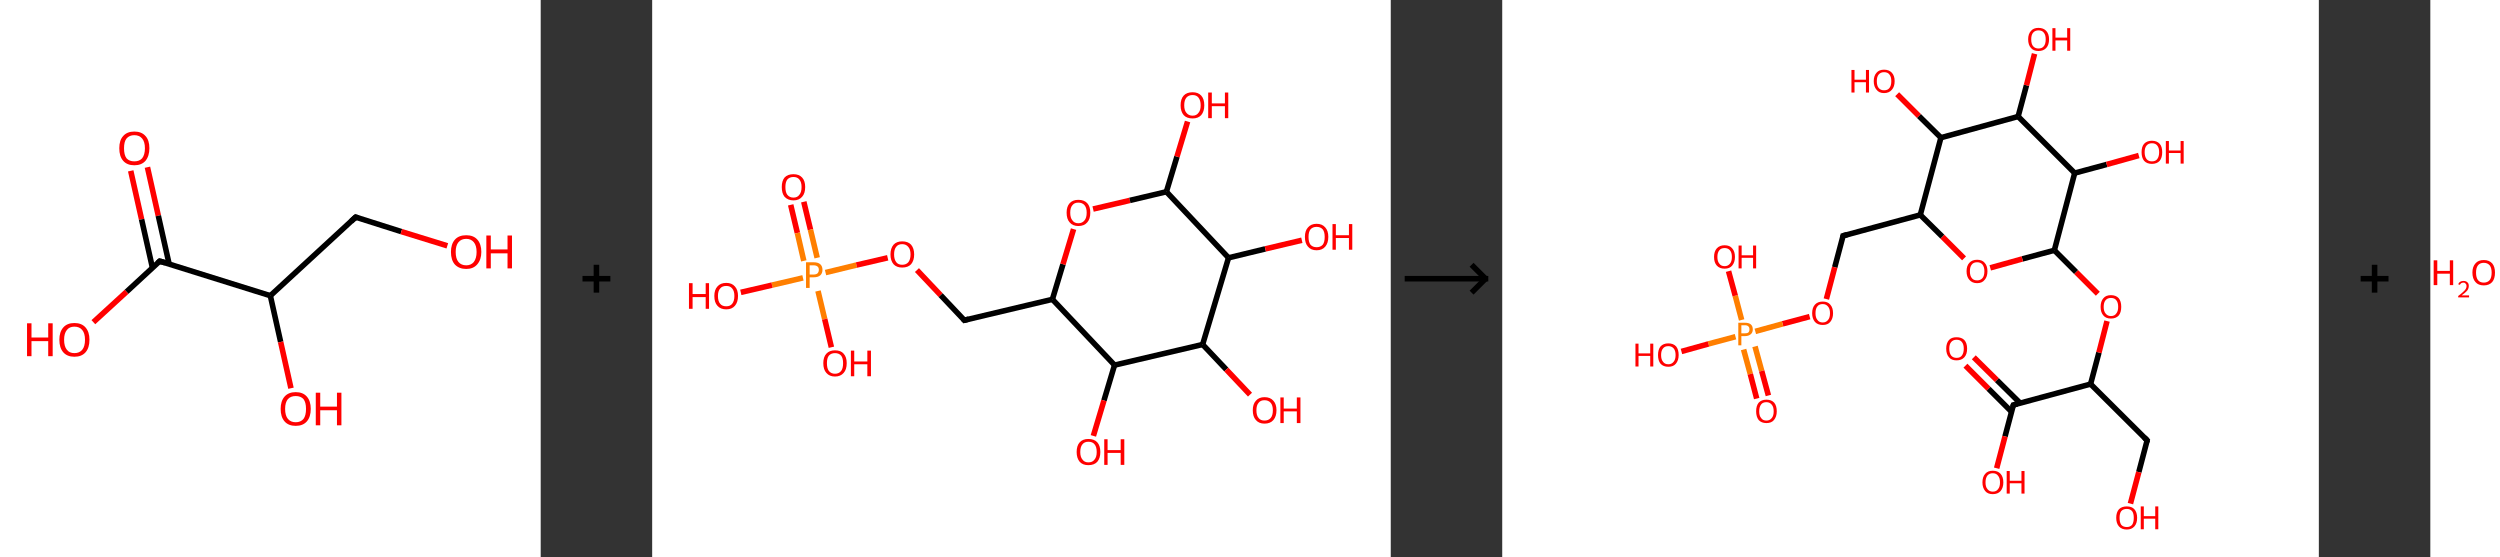 <?xml version='1.0' encoding='ASCII' standalone='yes'?>
<svg xmlns="http://www.w3.org/2000/svg" xmlns:xlink="http://www.w3.org/1999/xlink" version="1.1" width="897.0px" viewBox="0 0 897.0 200.0" height="200.0px">
  <rect x="0" y="0" width="897.0" height="200.0" fill="#333333" stroke="none"/>
  <g>
    <g transform="translate(0, 0) scale(1 1) "><!-- END OF HEADER -->
<rect style="opacity:1.0;fill:#FFFFFF;stroke:none" width="194.0" height="200.0" x="0.0" y="0.0"> </rect>
<path class="bond-0 atom-0 atom-1" d="M 52.9,60.0 L 56.8,77.4" style="fill:none;fill-rule:evenodd;stroke:#FF0000;stroke-width:2.0px;stroke-linecap:butt;stroke-linejoin:miter;stroke-opacity:1"/>
<path class="bond-0 atom-0 atom-1" d="M 56.8,77.4 L 60.7,94.8" style="fill:none;fill-rule:evenodd;stroke:#000000;stroke-width:2.0px;stroke-linecap:butt;stroke-linejoin:miter;stroke-opacity:1"/>
<path class="bond-0 atom-0 atom-1" d="M 46.9,61.3 L 50.8,78.7" style="fill:none;fill-rule:evenodd;stroke:#FF0000;stroke-width:2.0px;stroke-linecap:butt;stroke-linejoin:miter;stroke-opacity:1"/>
<path class="bond-0 atom-0 atom-1" d="M 50.8,78.7 L 54.7,96.1" style="fill:none;fill-rule:evenodd;stroke:#000000;stroke-width:2.0px;stroke-linecap:butt;stroke-linejoin:miter;stroke-opacity:1"/>
<path class="bond-1 atom-1 atom-2" d="M 57.3,93.7 L 45.4,104.7" style="fill:none;fill-rule:evenodd;stroke:#000000;stroke-width:2.0px;stroke-linecap:butt;stroke-linejoin:miter;stroke-opacity:1"/>
<path class="bond-1 atom-1 atom-2" d="M 45.4,104.7 L 33.5,115.6" style="fill:none;fill-rule:evenodd;stroke:#FF0000;stroke-width:2.0px;stroke-linecap:butt;stroke-linejoin:miter;stroke-opacity:1"/>
<path class="bond-2 atom-1 atom-3" d="M 57.3,93.7 L 97.0,106.1" style="fill:none;fill-rule:evenodd;stroke:#000000;stroke-width:2.0px;stroke-linecap:butt;stroke-linejoin:miter;stroke-opacity:1"/>
<path class="bond-3 atom-3 atom-4" d="M 97.0,106.1 L 100.7,122.7" style="fill:none;fill-rule:evenodd;stroke:#000000;stroke-width:2.0px;stroke-linecap:butt;stroke-linejoin:miter;stroke-opacity:1"/>
<path class="bond-3 atom-3 atom-4" d="M 100.7,122.7 L 104.4,139.3" style="fill:none;fill-rule:evenodd;stroke:#FF0000;stroke-width:2.0px;stroke-linecap:butt;stroke-linejoin:miter;stroke-opacity:1"/>
<path class="bond-4 atom-3 atom-5" d="M 97.0,106.1 L 127.6,77.9" style="fill:none;fill-rule:evenodd;stroke:#000000;stroke-width:2.0px;stroke-linecap:butt;stroke-linejoin:miter;stroke-opacity:1"/>
<path class="bond-5 atom-5 atom-6" d="M 127.6,77.9 L 144.0,83.1" style="fill:none;fill-rule:evenodd;stroke:#000000;stroke-width:2.0px;stroke-linecap:butt;stroke-linejoin:miter;stroke-opacity:1"/>
<path class="bond-5 atom-5 atom-6" d="M 144.0,83.1 L 160.5,88.2" style="fill:none;fill-rule:evenodd;stroke:#FF0000;stroke-width:2.0px;stroke-linecap:butt;stroke-linejoin:miter;stroke-opacity:1"/>
<path d="M 56.7,94.3 L 57.3,93.7 L 59.3,94.3" style="fill:none;stroke:#000000;stroke-width:2.0px;stroke-linecap:butt;stroke-linejoin:miter;stroke-opacity:1;"/>
<path d="M 126.0,79.4 L 127.6,77.9 L 128.4,78.2" style="fill:none;stroke:#000000;stroke-width:2.0px;stroke-linecap:butt;stroke-linejoin:miter;stroke-opacity:1;"/>
<path class="atom-0" d="M 42.8 53.2 Q 42.8 50.3, 44.2 48.8 Q 45.6 47.2, 48.2 47.2 Q 50.8 47.2, 52.2 48.8 Q 53.6 50.3, 53.6 53.2 Q 53.6 56.0, 52.2 57.7 Q 50.8 59.3, 48.2 59.3 Q 45.6 59.3, 44.2 57.7 Q 42.8 56.1, 42.8 53.2 M 48.2 57.9 Q 50.0 57.9, 51.0 56.8 Q 52.0 55.5, 52.0 53.2 Q 52.0 50.9, 51.0 49.7 Q 50.0 48.5, 48.2 48.5 Q 46.4 48.5, 45.4 49.7 Q 44.5 50.8, 44.5 53.2 Q 44.5 55.6, 45.4 56.8 Q 46.4 57.9, 48.2 57.9 " fill="#FF0000"/>
<path class="atom-2" d="M 9.7 116.0 L 11.3 116.0 L 11.3 121.1 L 17.3 121.1 L 17.3 116.0 L 18.9 116.0 L 18.9 127.8 L 17.3 127.8 L 17.3 122.4 L 11.3 122.4 L 11.3 127.8 L 9.7 127.8 L 9.7 116.0 " fill="#FF0000"/>
<path class="atom-2" d="M 21.3 121.9 Q 21.3 119.1, 22.7 117.5 Q 24.1 115.9, 26.7 115.9 Q 29.3 115.9, 30.7 117.5 Q 32.1 119.1, 32.1 121.9 Q 32.1 124.8, 30.7 126.4 Q 29.3 128.0, 26.7 128.0 Q 24.1 128.0, 22.7 126.4 Q 21.3 124.8, 21.3 121.9 M 26.7 126.7 Q 28.5 126.7, 29.5 125.5 Q 30.5 124.3, 30.5 121.9 Q 30.5 119.6, 29.5 118.4 Q 28.5 117.2, 26.7 117.2 Q 24.9 117.2, 24.0 118.4 Q 23.0 119.6, 23.0 121.9 Q 23.0 124.3, 24.0 125.5 Q 24.9 126.7, 26.7 126.7 " fill="#FF0000"/>
<path class="atom-4" d="M 100.7 146.7 Q 100.7 143.9, 102.1 142.3 Q 103.5 140.7, 106.1 140.7 Q 108.7 140.7, 110.1 142.3 Q 111.5 143.9, 111.5 146.7 Q 111.5 149.6, 110.1 151.2 Q 108.7 152.8, 106.1 152.8 Q 103.5 152.8, 102.1 151.2 Q 100.7 149.6, 100.7 146.7 M 106.1 151.5 Q 107.9 151.5, 108.9 150.3 Q 109.8 149.1, 109.8 146.7 Q 109.8 144.4, 108.9 143.2 Q 107.9 142.1, 106.1 142.1 Q 104.3 142.1, 103.3 143.2 Q 102.3 144.4, 102.3 146.7 Q 102.3 149.1, 103.3 150.3 Q 104.3 151.5, 106.1 151.5 " fill="#FF0000"/>
<path class="atom-4" d="M 113.3 140.9 L 114.9 140.9 L 114.9 145.9 L 120.9 145.9 L 120.9 140.9 L 122.5 140.9 L 122.5 152.6 L 120.9 152.6 L 120.9 147.2 L 114.9 147.2 L 114.9 152.6 L 113.3 152.6 L 113.3 140.9 " fill="#FF0000"/>
<path class="atom-6" d="M 161.8 90.4 Q 161.8 87.6, 163.2 86.0 Q 164.6 84.4, 167.3 84.4 Q 169.9 84.4, 171.3 86.0 Q 172.7 87.6, 172.7 90.4 Q 172.7 93.2, 171.2 94.9 Q 169.8 96.5, 167.3 96.5 Q 164.7 96.5, 163.2 94.9 Q 161.8 93.3, 161.8 90.4 M 167.3 95.2 Q 169.0 95.2, 170.0 94.0 Q 171.0 92.7, 171.0 90.4 Q 171.0 88.1, 170.0 86.9 Q 169.0 85.7, 167.3 85.7 Q 165.5 85.7, 164.5 86.9 Q 163.5 88.1, 163.5 90.4 Q 163.5 92.8, 164.5 94.0 Q 165.5 95.2, 167.3 95.2 " fill="#FF0000"/>
<path class="atom-6" d="M 174.5 84.5 L 176.1 84.5 L 176.1 89.5 L 182.1 89.5 L 182.1 84.5 L 183.7 84.5 L 183.7 96.3 L 182.1 96.3 L 182.1 90.9 L 176.1 90.9 L 176.1 96.3 L 174.5 96.3 L 174.5 84.5 " fill="#FF0000"/>
</g>
    <g transform="translate(194.0, 0) scale(1 1) "><line x1="15" y1="100" x2="25" y2="100" style="stroke:rgb(0,0,0);stroke-width:2"/>
  <line x1="20" y1="95" x2="20" y2="105" style="stroke:rgb(0,0,0);stroke-width:2"/>
</g>
    <g transform="translate(234.0, 0) scale(1 1) "><!-- END OF HEADER -->
<rect style="opacity:1.0;fill:#FFFFFF;stroke:none" width="265.0" height="200.0" x="0.0" y="0.0"> </rect>
<path class="bond-0 atom-0 atom-1" d="M 54.4,72.4 L 56.8,82.4" style="fill:none;fill-rule:evenodd;stroke:#FF0000;stroke-width:2.0px;stroke-linecap:butt;stroke-linejoin:miter;stroke-opacity:1"/>
<path class="bond-0 atom-0 atom-1" d="M 56.8,82.4 L 59.2,92.5" style="fill:none;fill-rule:evenodd;stroke:#FF7F00;stroke-width:2.0px;stroke-linecap:butt;stroke-linejoin:miter;stroke-opacity:1"/>
<path class="bond-0 atom-0 atom-1" d="M 49.7,73.5 L 52.1,83.6" style="fill:none;fill-rule:evenodd;stroke:#FF0000;stroke-width:2.0px;stroke-linecap:butt;stroke-linejoin:miter;stroke-opacity:1"/>
<path class="bond-0 atom-0 atom-1" d="M 52.1,83.6 L 54.4,93.6" style="fill:none;fill-rule:evenodd;stroke:#FF7F00;stroke-width:2.0px;stroke-linecap:butt;stroke-linejoin:miter;stroke-opacity:1"/>
<path class="bond-1 atom-1 atom-2" d="M 59.5,104.4 L 61.9,114.5" style="fill:none;fill-rule:evenodd;stroke:#FF7F00;stroke-width:2.0px;stroke-linecap:butt;stroke-linejoin:miter;stroke-opacity:1"/>
<path class="bond-1 atom-1 atom-2" d="M 61.9,114.5 L 64.3,124.6" style="fill:none;fill-rule:evenodd;stroke:#FF0000;stroke-width:2.0px;stroke-linecap:butt;stroke-linejoin:miter;stroke-opacity:1"/>
<path class="bond-2 atom-1 atom-3" d="M 54.1,99.7 L 43.0,102.3" style="fill:none;fill-rule:evenodd;stroke:#FF7F00;stroke-width:2.0px;stroke-linecap:butt;stroke-linejoin:miter;stroke-opacity:1"/>
<path class="bond-2 atom-1 atom-3" d="M 43.0,102.3 L 31.8,104.9" style="fill:none;fill-rule:evenodd;stroke:#FF0000;stroke-width:2.0px;stroke-linecap:butt;stroke-linejoin:miter;stroke-opacity:1"/>
<path class="bond-3 atom-1 atom-4" d="M 62.2,97.8 L 73.3,95.1" style="fill:none;fill-rule:evenodd;stroke:#FF7F00;stroke-width:2.0px;stroke-linecap:butt;stroke-linejoin:miter;stroke-opacity:1"/>
<path class="bond-3 atom-1 atom-4" d="M 73.3,95.1 L 84.5,92.5" style="fill:none;fill-rule:evenodd;stroke:#FF0000;stroke-width:2.0px;stroke-linecap:butt;stroke-linejoin:miter;stroke-opacity:1"/>
<path class="bond-4 atom-4 atom-5" d="M 95.0,96.9 L 103.5,105.9" style="fill:none;fill-rule:evenodd;stroke:#FF0000;stroke-width:2.0px;stroke-linecap:butt;stroke-linejoin:miter;stroke-opacity:1"/>
<path class="bond-4 atom-4 atom-5" d="M 103.5,105.9 L 112.0,114.9" style="fill:none;fill-rule:evenodd;stroke:#000000;stroke-width:2.0px;stroke-linecap:butt;stroke-linejoin:miter;stroke-opacity:1"/>
<path class="bond-5 atom-5 atom-6" d="M 112.0,114.9 L 143.6,107.4" style="fill:none;fill-rule:evenodd;stroke:#000000;stroke-width:2.0px;stroke-linecap:butt;stroke-linejoin:miter;stroke-opacity:1"/>
<path class="bond-6 atom-6 atom-7" d="M 143.6,107.4 L 147.4,94.8" style="fill:none;fill-rule:evenodd;stroke:#000000;stroke-width:2.0px;stroke-linecap:butt;stroke-linejoin:miter;stroke-opacity:1"/>
<path class="bond-6 atom-6 atom-7" d="M 147.4,94.8 L 151.2,82.2" style="fill:none;fill-rule:evenodd;stroke:#FF0000;stroke-width:2.0px;stroke-linecap:butt;stroke-linejoin:miter;stroke-opacity:1"/>
<path class="bond-7 atom-7 atom-8" d="M 158.2,75.0 L 171.4,71.9" style="fill:none;fill-rule:evenodd;stroke:#FF0000;stroke-width:2.0px;stroke-linecap:butt;stroke-linejoin:miter;stroke-opacity:1"/>
<path class="bond-7 atom-7 atom-8" d="M 171.4,71.9 L 184.5,68.8" style="fill:none;fill-rule:evenodd;stroke:#000000;stroke-width:2.0px;stroke-linecap:butt;stroke-linejoin:miter;stroke-opacity:1"/>
<path class="bond-8 atom-8 atom-9" d="M 184.5,68.8 L 188.3,56.2" style="fill:none;fill-rule:evenodd;stroke:#000000;stroke-width:2.0px;stroke-linecap:butt;stroke-linejoin:miter;stroke-opacity:1"/>
<path class="bond-8 atom-8 atom-9" d="M 188.3,56.2 L 192.1,43.6" style="fill:none;fill-rule:evenodd;stroke:#FF0000;stroke-width:2.0px;stroke-linecap:butt;stroke-linejoin:miter;stroke-opacity:1"/>
<path class="bond-9 atom-8 atom-10" d="M 184.5,68.8 L 206.8,92.5" style="fill:none;fill-rule:evenodd;stroke:#000000;stroke-width:2.0px;stroke-linecap:butt;stroke-linejoin:miter;stroke-opacity:1"/>
<path class="bond-10 atom-10 atom-11" d="M 206.8,92.5 L 220.0,89.3" style="fill:none;fill-rule:evenodd;stroke:#000000;stroke-width:2.0px;stroke-linecap:butt;stroke-linejoin:miter;stroke-opacity:1"/>
<path class="bond-10 atom-10 atom-11" d="M 220.0,89.3 L 233.1,86.2" style="fill:none;fill-rule:evenodd;stroke:#FF0000;stroke-width:2.0px;stroke-linecap:butt;stroke-linejoin:miter;stroke-opacity:1"/>
<path class="bond-11 atom-10 atom-12" d="M 206.8,92.5 L 197.5,123.6" style="fill:none;fill-rule:evenodd;stroke:#000000;stroke-width:2.0px;stroke-linecap:butt;stroke-linejoin:miter;stroke-opacity:1"/>
<path class="bond-12 atom-12 atom-13" d="M 197.5,123.6 L 206.0,132.6" style="fill:none;fill-rule:evenodd;stroke:#000000;stroke-width:2.0px;stroke-linecap:butt;stroke-linejoin:miter;stroke-opacity:1"/>
<path class="bond-12 atom-12 atom-13" d="M 206.0,132.6 L 214.5,141.6" style="fill:none;fill-rule:evenodd;stroke:#FF0000;stroke-width:2.0px;stroke-linecap:butt;stroke-linejoin:miter;stroke-opacity:1"/>
<path class="bond-13 atom-12 atom-14" d="M 197.5,123.6 L 165.9,131.0" style="fill:none;fill-rule:evenodd;stroke:#000000;stroke-width:2.0px;stroke-linecap:butt;stroke-linejoin:miter;stroke-opacity:1"/>
<path class="bond-14 atom-14 atom-15" d="M 165.9,131.0 L 162.1,143.7" style="fill:none;fill-rule:evenodd;stroke:#000000;stroke-width:2.0px;stroke-linecap:butt;stroke-linejoin:miter;stroke-opacity:1"/>
<path class="bond-14 atom-14 atom-15" d="M 162.1,143.7 L 158.3,156.4" style="fill:none;fill-rule:evenodd;stroke:#FF0000;stroke-width:2.0px;stroke-linecap:butt;stroke-linejoin:miter;stroke-opacity:1"/>
<path class="bond-15 atom-14 atom-6" d="M 165.9,131.0 L 143.6,107.4" style="fill:none;fill-rule:evenodd;stroke:#000000;stroke-width:2.0px;stroke-linecap:butt;stroke-linejoin:miter;stroke-opacity:1"/>
<path d="M 111.6,114.4 L 112.0,114.9 L 113.6,114.5" style="fill:none;stroke:#000000;stroke-width:2.0px;stroke-linecap:butt;stroke-linejoin:miter;stroke-opacity:1;"/>
<path class="atom-0" d="M 46.5 67.1 Q 46.5 64.9, 47.5 63.7 Q 48.6 62.5, 50.7 62.5 Q 52.7 62.5, 53.8 63.7 Q 54.9 64.9, 54.9 67.1 Q 54.9 69.4, 53.8 70.6 Q 52.7 71.9, 50.7 71.9 Q 48.7 71.9, 47.5 70.6 Q 46.5 69.4, 46.5 67.1 M 50.7 70.9 Q 52.1 70.9, 52.8 69.9 Q 53.6 69.0, 53.6 67.1 Q 53.6 65.3, 52.8 64.4 Q 52.1 63.5, 50.7 63.5 Q 49.3 63.5, 48.5 64.4 Q 47.8 65.3, 47.8 67.1 Q 47.8 69.0, 48.5 69.9 Q 49.3 70.9, 50.7 70.9 " fill="#FF0000"/>
<path class="atom-1" d="M 57.9 94.1 Q 59.5 94.1, 60.3 94.8 Q 61.1 95.5, 61.1 96.8 Q 61.1 98.1, 60.3 98.8 Q 59.5 99.5, 57.9 99.5 L 56.5 99.5 L 56.5 103.3 L 55.2 103.3 L 55.2 94.1 L 57.9 94.1 M 57.9 98.5 Q 58.8 98.5, 59.3 98.1 Q 59.8 97.6, 59.8 96.8 Q 59.8 96.0, 59.3 95.6 Q 58.8 95.2, 57.9 95.2 L 56.5 95.2 L 56.5 98.5 L 57.9 98.5 " fill="#FF7F00"/>
<path class="atom-2" d="M 61.4 130.3 Q 61.4 128.1, 62.5 126.9 Q 63.6 125.7, 65.6 125.7 Q 67.7 125.7, 68.7 126.9 Q 69.8 128.1, 69.8 130.3 Q 69.8 132.6, 68.7 133.8 Q 67.6 135.1, 65.6 135.1 Q 63.6 135.1, 62.5 133.8 Q 61.4 132.6, 61.4 130.3 M 65.6 134.1 Q 67.0 134.1, 67.8 133.1 Q 68.5 132.2, 68.5 130.3 Q 68.5 128.5, 67.8 127.6 Q 67.0 126.7, 65.6 126.7 Q 64.2 126.7, 63.4 127.6 Q 62.7 128.5, 62.7 130.3 Q 62.7 132.2, 63.4 133.1 Q 64.2 134.1, 65.6 134.1 " fill="#FF0000"/>
<path class="atom-2" d="M 71.3 125.8 L 72.5 125.8 L 72.5 129.7 L 77.2 129.7 L 77.2 125.8 L 78.5 125.8 L 78.5 135.0 L 77.2 135.0 L 77.2 130.7 L 72.5 130.7 L 72.5 135.0 L 71.3 135.0 L 71.3 125.8 " fill="#FF0000"/>
<path class="atom-3" d="M 13.2 101.6 L 14.5 101.6 L 14.5 105.5 L 19.2 105.5 L 19.2 101.6 L 20.4 101.6 L 20.4 110.8 L 19.2 110.8 L 19.2 106.6 L 14.5 106.6 L 14.5 110.8 L 13.2 110.8 L 13.2 101.6 " fill="#FF0000"/>
<path class="atom-3" d="M 22.3 106.2 Q 22.3 104.0, 23.4 102.8 Q 24.5 101.5, 26.6 101.5 Q 28.6 101.5, 29.7 102.8 Q 30.8 104.0, 30.8 106.2 Q 30.8 108.4, 29.7 109.7 Q 28.6 111.0, 26.6 111.0 Q 24.5 111.0, 23.4 109.7 Q 22.3 108.5, 22.3 106.2 M 26.6 109.9 Q 28.0 109.9, 28.7 109.0 Q 29.5 108.0, 29.5 106.2 Q 29.5 104.4, 28.7 103.5 Q 28.0 102.6, 26.6 102.6 Q 25.1 102.6, 24.4 103.5 Q 23.6 104.4, 23.6 106.2 Q 23.6 108.1, 24.4 109.0 Q 25.1 109.9, 26.6 109.9 " fill="#FF0000"/>
<path class="atom-4" d="M 85.5 91.3 Q 85.5 89.1, 86.6 87.8 Q 87.7 86.6, 89.7 86.6 Q 91.8 86.6, 92.9 87.8 Q 94.0 89.1, 94.0 91.3 Q 94.0 93.5, 92.9 94.8 Q 91.8 96.0, 89.7 96.0 Q 87.7 96.0, 86.6 94.8 Q 85.5 93.5, 85.5 91.3 M 89.7 95.0 Q 91.1 95.0, 91.9 94.1 Q 92.7 93.1, 92.7 91.3 Q 92.7 89.5, 91.9 88.6 Q 91.1 87.6, 89.7 87.6 Q 88.3 87.6, 87.6 88.5 Q 86.8 89.4, 86.8 91.3 Q 86.8 93.1, 87.6 94.1 Q 88.3 95.0, 89.7 95.0 " fill="#FF0000"/>
<path class="atom-7" d="M 148.7 76.3 Q 148.7 74.1, 149.8 72.9 Q 150.9 71.7, 152.9 71.7 Q 155.0 71.7, 156.1 72.9 Q 157.2 74.1, 157.2 76.3 Q 157.2 78.6, 156.1 79.8 Q 155.0 81.1, 152.9 81.1 Q 150.9 81.1, 149.8 79.8 Q 148.7 78.6, 148.7 76.3 M 152.9 80.1 Q 154.3 80.1, 155.1 79.1 Q 155.9 78.2, 155.9 76.3 Q 155.9 74.5, 155.1 73.6 Q 154.3 72.7, 152.9 72.7 Q 151.5 72.7, 150.8 73.6 Q 150.0 74.5, 150.0 76.3 Q 150.0 78.2, 150.8 79.1 Q 151.5 80.1, 152.9 80.1 " fill="#FF0000"/>
<path class="atom-9" d="M 189.6 37.8 Q 189.6 35.5, 190.7 34.3 Q 191.8 33.1, 193.9 33.1 Q 195.9 33.1, 197.0 34.3 Q 198.1 35.5, 198.1 37.8 Q 198.1 40.0, 197.0 41.3 Q 195.9 42.5, 193.9 42.5 Q 191.8 42.5, 190.7 41.3 Q 189.6 40.0, 189.6 37.8 M 193.9 41.5 Q 195.3 41.5, 196.0 40.5 Q 196.8 39.6, 196.8 37.8 Q 196.8 36.0, 196.0 35.0 Q 195.3 34.1, 193.9 34.1 Q 192.5 34.1, 191.7 35.0 Q 190.9 35.9, 190.9 37.8 Q 190.9 39.6, 191.7 40.5 Q 192.5 41.5, 193.9 41.5 " fill="#FF0000"/>
<path class="atom-9" d="M 199.5 33.2 L 200.8 33.2 L 200.8 37.1 L 205.5 37.1 L 205.5 33.2 L 206.7 33.2 L 206.7 42.4 L 205.5 42.4 L 205.5 38.1 L 200.8 38.1 L 200.8 42.4 L 199.5 42.4 L 199.5 33.2 " fill="#FF0000"/>
<path class="atom-11" d="M 234.2 85.0 Q 234.2 82.8, 235.3 81.6 Q 236.4 80.3, 238.4 80.3 Q 240.4 80.3, 241.5 81.6 Q 242.6 82.8, 242.6 85.0 Q 242.6 87.2, 241.5 88.5 Q 240.4 89.8, 238.4 89.8 Q 236.4 89.8, 235.3 88.5 Q 234.2 87.3, 234.2 85.0 M 238.4 88.7 Q 239.8 88.7, 240.6 87.8 Q 241.3 86.9, 241.3 85.0 Q 241.3 83.2, 240.6 82.3 Q 239.8 81.4, 238.4 81.4 Q 237.0 81.4, 236.2 82.3 Q 235.5 83.2, 235.5 85.0 Q 235.5 86.9, 236.2 87.8 Q 237.0 88.7, 238.4 88.7 " fill="#FF0000"/>
<path class="atom-11" d="M 244.1 80.4 L 245.3 80.4 L 245.3 84.4 L 250.0 84.4 L 250.0 80.4 L 251.2 80.4 L 251.2 89.6 L 250.0 89.6 L 250.0 85.4 L 245.3 85.4 L 245.3 89.6 L 244.1 89.6 L 244.1 80.4 " fill="#FF0000"/>
<path class="atom-13" d="M 215.5 147.2 Q 215.5 145.0, 216.6 143.8 Q 217.7 142.5, 219.7 142.5 Q 221.8 142.5, 222.9 143.8 Q 224.0 145.0, 224.0 147.2 Q 224.0 149.4, 222.9 150.7 Q 221.8 152.0, 219.7 152.0 Q 217.7 152.0, 216.6 150.7 Q 215.5 149.5, 215.5 147.2 M 219.7 150.9 Q 221.1 150.9, 221.9 150.0 Q 222.7 149.1, 222.7 147.2 Q 222.7 145.4, 221.9 144.5 Q 221.1 143.6, 219.7 143.6 Q 218.3 143.6, 217.6 144.5 Q 216.8 145.4, 216.8 147.2 Q 216.8 149.1, 217.6 150.0 Q 218.3 150.9, 219.7 150.9 " fill="#FF0000"/>
<path class="atom-13" d="M 225.4 142.6 L 226.6 142.6 L 226.6 146.6 L 231.3 146.6 L 231.3 142.6 L 232.6 142.6 L 232.6 151.8 L 231.3 151.8 L 231.3 147.6 L 226.6 147.6 L 226.6 151.8 L 225.4 151.8 L 225.4 142.6 " fill="#FF0000"/>
<path class="atom-15" d="M 152.3 162.2 Q 152.3 159.9, 153.4 158.7 Q 154.5 157.5, 156.5 157.5 Q 158.6 157.5, 159.7 158.7 Q 160.8 159.9, 160.8 162.2 Q 160.8 164.4, 159.7 165.7 Q 158.6 166.9, 156.5 166.9 Q 154.5 166.9, 153.4 165.7 Q 152.3 164.4, 152.3 162.2 M 156.5 165.9 Q 158.0 165.9, 158.7 164.9 Q 159.5 164.0, 159.5 162.2 Q 159.5 160.3, 158.7 159.4 Q 158.0 158.5, 156.5 158.5 Q 155.1 158.5, 154.4 159.4 Q 153.6 160.3, 153.6 162.2 Q 153.6 164.0, 154.4 164.9 Q 155.1 165.9, 156.5 165.9 " fill="#FF0000"/>
<path class="atom-15" d="M 162.2 157.6 L 163.4 157.6 L 163.4 161.5 L 168.1 161.5 L 168.1 157.6 L 169.4 157.6 L 169.4 166.8 L 168.1 166.8 L 168.1 162.5 L 163.4 162.5 L 163.4 166.8 L 162.2 166.8 L 162.2 157.6 " fill="#FF0000"/>
</g>
    <g transform="translate(499.0, 0) scale(1 1) "><line x1="5" y1="100" x2="35" y2="100" style="stroke:rgb(0,0,0);stroke-width:2"/>
  <line x1="34" y1="100" x2="29" y2="95" style="stroke:rgb(0,0,0);stroke-width:2"/>
  <line x1="34" y1="100" x2="29" y2="105" style="stroke:rgb(0,0,0);stroke-width:2"/>
</g>
    <g transform="translate(539.0, 0) scale(1 1) "><!-- END OF HEADER -->
<rect style="opacity:1.0;fill:#FFFFFF;stroke:none" width="293.0" height="200.0" x="0.0" y="0.0"> </rect>
<path class="bond-0 atom-0 atom-1" d="M 169.2,128.2 L 177.5,136.4" style="fill:none;fill-rule:evenodd;stroke:#FF0000;stroke-width:2.0px;stroke-linecap:butt;stroke-linejoin:miter;stroke-opacity:1"/>
<path class="bond-0 atom-0 atom-1" d="M 177.5,136.4 L 185.8,144.6" style="fill:none;fill-rule:evenodd;stroke:#000000;stroke-width:2.0px;stroke-linecap:butt;stroke-linejoin:miter;stroke-opacity:1"/>
<path class="bond-0 atom-0 atom-1" d="M 166.2,131.2 L 174.5,139.5" style="fill:none;fill-rule:evenodd;stroke:#FF0000;stroke-width:2.0px;stroke-linecap:butt;stroke-linejoin:miter;stroke-opacity:1"/>
<path class="bond-0 atom-0 atom-1" d="M 174.5,139.5 L 182.7,147.7" style="fill:none;fill-rule:evenodd;stroke:#000000;stroke-width:2.0px;stroke-linecap:butt;stroke-linejoin:miter;stroke-opacity:1"/>
<path class="bond-1 atom-1 atom-2" d="M 183.4,145.3 L 180.4,156.6" style="fill:none;fill-rule:evenodd;stroke:#000000;stroke-width:2.0px;stroke-linecap:butt;stroke-linejoin:miter;stroke-opacity:1"/>
<path class="bond-1 atom-1 atom-2" d="M 180.4,156.6 L 177.4,168.0" style="fill:none;fill-rule:evenodd;stroke:#FF0000;stroke-width:2.0px;stroke-linecap:butt;stroke-linejoin:miter;stroke-opacity:1"/>
<path class="bond-2 atom-1 atom-3" d="M 183.4,145.3 L 211.1,137.8" style="fill:none;fill-rule:evenodd;stroke:#000000;stroke-width:2.0px;stroke-linecap:butt;stroke-linejoin:miter;stroke-opacity:1"/>
<path class="bond-3 atom-3 atom-4" d="M 211.1,137.8 L 231.4,158.0" style="fill:none;fill-rule:evenodd;stroke:#000000;stroke-width:2.0px;stroke-linecap:butt;stroke-linejoin:miter;stroke-opacity:1"/>
<path class="bond-4 atom-4 atom-5" d="M 231.4,158.0 L 228.4,169.4" style="fill:none;fill-rule:evenodd;stroke:#000000;stroke-width:2.0px;stroke-linecap:butt;stroke-linejoin:miter;stroke-opacity:1"/>
<path class="bond-4 atom-4 atom-5" d="M 228.4,169.4 L 225.4,180.7" style="fill:none;fill-rule:evenodd;stroke:#FF0000;stroke-width:2.0px;stroke-linecap:butt;stroke-linejoin:miter;stroke-opacity:1"/>
<path class="bond-5 atom-3 atom-6" d="M 211.1,137.8 L 214.1,126.5" style="fill:none;fill-rule:evenodd;stroke:#000000;stroke-width:2.0px;stroke-linecap:butt;stroke-linejoin:miter;stroke-opacity:1"/>
<path class="bond-5 atom-3 atom-6" d="M 214.1,126.5 L 217.0,115.2" style="fill:none;fill-rule:evenodd;stroke:#FF0000;stroke-width:2.0px;stroke-linecap:butt;stroke-linejoin:miter;stroke-opacity:1"/>
<path class="bond-6 atom-6 atom-7" d="M 213.7,105.4 L 205.9,97.6" style="fill:none;fill-rule:evenodd;stroke:#FF0000;stroke-width:2.0px;stroke-linecap:butt;stroke-linejoin:miter;stroke-opacity:1"/>
<path class="bond-6 atom-6 atom-7" d="M 205.9,97.6 L 198.1,89.8" style="fill:none;fill-rule:evenodd;stroke:#000000;stroke-width:2.0px;stroke-linecap:butt;stroke-linejoin:miter;stroke-opacity:1"/>
<path class="bond-7 atom-7 atom-8" d="M 198.1,89.8 L 186.6,92.9" style="fill:none;fill-rule:evenodd;stroke:#000000;stroke-width:2.0px;stroke-linecap:butt;stroke-linejoin:miter;stroke-opacity:1"/>
<path class="bond-7 atom-7 atom-8" d="M 186.6,92.9 L 175.1,96.1" style="fill:none;fill-rule:evenodd;stroke:#FF0000;stroke-width:2.0px;stroke-linecap:butt;stroke-linejoin:miter;stroke-opacity:1"/>
<path class="bond-8 atom-8 atom-9" d="M 165.7,92.7 L 157.9,84.9" style="fill:none;fill-rule:evenodd;stroke:#FF0000;stroke-width:2.0px;stroke-linecap:butt;stroke-linejoin:miter;stroke-opacity:1"/>
<path class="bond-8 atom-8 atom-9" d="M 157.9,84.9 L 150.0,77.1" style="fill:none;fill-rule:evenodd;stroke:#000000;stroke-width:2.0px;stroke-linecap:butt;stroke-linejoin:miter;stroke-opacity:1"/>
<path class="bond-9 atom-9 atom-10" d="M 150.0,77.1 L 122.3,84.6" style="fill:none;fill-rule:evenodd;stroke:#000000;stroke-width:2.0px;stroke-linecap:butt;stroke-linejoin:miter;stroke-opacity:1"/>
<path class="bond-10 atom-10 atom-11" d="M 122.3,84.6 L 119.3,95.9" style="fill:none;fill-rule:evenodd;stroke:#000000;stroke-width:2.0px;stroke-linecap:butt;stroke-linejoin:miter;stroke-opacity:1"/>
<path class="bond-10 atom-10 atom-11" d="M 119.3,95.9 L 116.3,107.3" style="fill:none;fill-rule:evenodd;stroke:#FF0000;stroke-width:2.0px;stroke-linecap:butt;stroke-linejoin:miter;stroke-opacity:1"/>
<path class="bond-11 atom-11 atom-12" d="M 110.3,113.6 L 100.6,116.2" style="fill:none;fill-rule:evenodd;stroke:#FF0000;stroke-width:2.0px;stroke-linecap:butt;stroke-linejoin:miter;stroke-opacity:1"/>
<path class="bond-11 atom-11 atom-12" d="M 100.6,116.2 L 90.8,118.9" style="fill:none;fill-rule:evenodd;stroke:#FF7F00;stroke-width:2.0px;stroke-linecap:butt;stroke-linejoin:miter;stroke-opacity:1"/>
<path class="bond-12 atom-12 atom-13" d="M 86.6,125.4 L 89.0,134.2" style="fill:none;fill-rule:evenodd;stroke:#FF7F00;stroke-width:2.0px;stroke-linecap:butt;stroke-linejoin:miter;stroke-opacity:1"/>
<path class="bond-12 atom-12 atom-13" d="M 89.0,134.2 L 91.3,143.0" style="fill:none;fill-rule:evenodd;stroke:#FF0000;stroke-width:2.0px;stroke-linecap:butt;stroke-linejoin:miter;stroke-opacity:1"/>
<path class="bond-12 atom-12 atom-13" d="M 90.7,124.3 L 93.1,133.1" style="fill:none;fill-rule:evenodd;stroke:#FF7F00;stroke-width:2.0px;stroke-linecap:butt;stroke-linejoin:miter;stroke-opacity:1"/>
<path class="bond-12 atom-12 atom-13" d="M 93.1,133.1 L 95.5,141.9" style="fill:none;fill-rule:evenodd;stroke:#FF0000;stroke-width:2.0px;stroke-linecap:butt;stroke-linejoin:miter;stroke-opacity:1"/>
<path class="bond-13 atom-12 atom-14" d="M 85.9,114.8 L 83.6,106.1" style="fill:none;fill-rule:evenodd;stroke:#FF7F00;stroke-width:2.0px;stroke-linecap:butt;stroke-linejoin:miter;stroke-opacity:1"/>
<path class="bond-13 atom-12 atom-14" d="M 83.6,106.1 L 81.2,97.3" style="fill:none;fill-rule:evenodd;stroke:#FF0000;stroke-width:2.0px;stroke-linecap:butt;stroke-linejoin:miter;stroke-opacity:1"/>
<path class="bond-14 atom-12 atom-15" d="M 83.7,120.8 L 74.0,123.4" style="fill:none;fill-rule:evenodd;stroke:#FF7F00;stroke-width:2.0px;stroke-linecap:butt;stroke-linejoin:miter;stroke-opacity:1"/>
<path class="bond-14 atom-12 atom-15" d="M 74.0,123.4 L 64.3,126.1" style="fill:none;fill-rule:evenodd;stroke:#FF0000;stroke-width:2.0px;stroke-linecap:butt;stroke-linejoin:miter;stroke-opacity:1"/>
<path class="bond-15 atom-9 atom-16" d="M 150.0,77.1 L 157.4,49.4" style="fill:none;fill-rule:evenodd;stroke:#000000;stroke-width:2.0px;stroke-linecap:butt;stroke-linejoin:miter;stroke-opacity:1"/>
<path class="bond-16 atom-16 atom-17" d="M 157.4,49.4 L 149.5,41.6" style="fill:none;fill-rule:evenodd;stroke:#000000;stroke-width:2.0px;stroke-linecap:butt;stroke-linejoin:miter;stroke-opacity:1"/>
<path class="bond-16 atom-16 atom-17" d="M 149.5,41.6 L 141.7,33.8" style="fill:none;fill-rule:evenodd;stroke:#FF0000;stroke-width:2.0px;stroke-linecap:butt;stroke-linejoin:miter;stroke-opacity:1"/>
<path class="bond-17 atom-16 atom-18" d="M 157.4,49.4 L 185.1,41.8" style="fill:none;fill-rule:evenodd;stroke:#000000;stroke-width:2.0px;stroke-linecap:butt;stroke-linejoin:miter;stroke-opacity:1"/>
<path class="bond-18 atom-18 atom-19" d="M 185.1,41.8 L 188.1,30.6" style="fill:none;fill-rule:evenodd;stroke:#000000;stroke-width:2.0px;stroke-linecap:butt;stroke-linejoin:miter;stroke-opacity:1"/>
<path class="bond-18 atom-18 atom-19" d="M 188.1,30.6 L 191.0,19.3" style="fill:none;fill-rule:evenodd;stroke:#FF0000;stroke-width:2.0px;stroke-linecap:butt;stroke-linejoin:miter;stroke-opacity:1"/>
<path class="bond-19 atom-18 atom-20" d="M 185.1,41.8 L 205.4,62.1" style="fill:none;fill-rule:evenodd;stroke:#000000;stroke-width:2.0px;stroke-linecap:butt;stroke-linejoin:miter;stroke-opacity:1"/>
<path class="bond-20 atom-20 atom-21" d="M 205.4,62.1 L 216.9,59.0" style="fill:none;fill-rule:evenodd;stroke:#000000;stroke-width:2.0px;stroke-linecap:butt;stroke-linejoin:miter;stroke-opacity:1"/>
<path class="bond-20 atom-20 atom-21" d="M 216.9,59.0 L 228.4,55.8" style="fill:none;fill-rule:evenodd;stroke:#FF0000;stroke-width:2.0px;stroke-linecap:butt;stroke-linejoin:miter;stroke-opacity:1"/>
<path class="bond-21 atom-20 atom-7" d="M 205.4,62.1 L 198.1,89.8" style="fill:none;fill-rule:evenodd;stroke:#000000;stroke-width:2.0px;stroke-linecap:butt;stroke-linejoin:miter;stroke-opacity:1"/>
<path d="M 183.2,145.9 L 183.4,145.3 L 184.8,144.9" style="fill:none;stroke:#000000;stroke-width:2.0px;stroke-linecap:butt;stroke-linejoin:miter;stroke-opacity:1;"/>
<path d="M 230.4,157.0 L 231.4,158.0 L 231.3,158.6" style="fill:none;stroke:#000000;stroke-width:2.0px;stroke-linecap:butt;stroke-linejoin:miter;stroke-opacity:1;"/>
<path d="M 123.7,84.2 L 122.3,84.6 L 122.2,85.2" style="fill:none;stroke:#000000;stroke-width:2.0px;stroke-linecap:butt;stroke-linejoin:miter;stroke-opacity:1;"/>
<path class="atom-0" d="M 159.3 125.1 Q 159.3 123.1, 160.3 122.0 Q 161.2 121.0, 163.0 121.0 Q 164.8 121.0, 165.8 122.0 Q 166.8 123.1, 166.8 125.1 Q 166.8 127.1, 165.8 128.2 Q 164.8 129.3, 163.0 129.3 Q 161.2 129.3, 160.3 128.2 Q 159.3 127.1, 159.3 125.1 M 163.0 128.4 Q 164.3 128.4, 164.9 127.6 Q 165.6 126.7, 165.6 125.1 Q 165.6 123.5, 164.9 122.7 Q 164.3 121.9, 163.0 121.9 Q 161.8 121.9, 161.1 122.7 Q 160.4 123.5, 160.4 125.1 Q 160.4 126.7, 161.1 127.6 Q 161.8 128.4, 163.0 128.4 " fill="#FF0000"/>
<path class="atom-2" d="M 172.3 173.1 Q 172.3 171.1, 173.3 170.0 Q 174.2 168.9, 176.0 168.9 Q 177.8 168.9, 178.8 170.0 Q 179.8 171.1, 179.8 173.1 Q 179.8 175.0, 178.8 176.2 Q 177.8 177.3, 176.0 177.3 Q 174.2 177.3, 173.3 176.2 Q 172.3 175.0, 172.3 173.1 M 176.0 176.4 Q 177.3 176.4, 177.9 175.5 Q 178.6 174.7, 178.6 173.1 Q 178.6 171.5, 177.9 170.7 Q 177.3 169.8, 176.0 169.8 Q 174.8 169.8, 174.1 170.6 Q 173.4 171.5, 173.4 173.1 Q 173.4 174.7, 174.1 175.5 Q 174.8 176.4, 176.0 176.4 " fill="#FF0000"/>
<path class="atom-2" d="M 181.0 169.0 L 182.1 169.0 L 182.1 172.5 L 186.3 172.5 L 186.3 169.0 L 187.4 169.0 L 187.4 177.1 L 186.3 177.1 L 186.3 173.4 L 182.1 173.4 L 182.1 177.1 L 181.0 177.1 L 181.0 169.0 " fill="#FF0000"/>
<path class="atom-5" d="M 220.3 185.8 Q 220.3 183.8, 221.3 182.7 Q 222.3 181.7, 224.1 181.7 Q 225.9 181.7, 226.8 182.7 Q 227.8 183.8, 227.8 185.8 Q 227.8 187.8, 226.8 188.9 Q 225.8 190.0, 224.1 190.0 Q 222.3 190.0, 221.3 188.9 Q 220.3 187.8, 220.3 185.8 M 224.1 189.1 Q 225.3 189.1, 226.0 188.3 Q 226.6 187.4, 226.6 185.8 Q 226.6 184.2, 226.0 183.4 Q 225.3 182.6, 224.1 182.6 Q 222.8 182.6, 222.1 183.4 Q 221.5 184.2, 221.5 185.8 Q 221.5 187.4, 222.1 188.3 Q 222.8 189.1, 224.1 189.1 " fill="#FF0000"/>
<path class="atom-5" d="M 229.1 181.7 L 230.2 181.7 L 230.2 185.2 L 234.3 185.2 L 234.3 181.7 L 235.4 181.7 L 235.4 189.9 L 234.3 189.9 L 234.3 186.1 L 230.2 186.1 L 230.2 189.9 L 229.1 189.9 L 229.1 181.7 " fill="#FF0000"/>
<path class="atom-6" d="M 214.7 110.1 Q 214.7 108.1, 215.7 107.0 Q 216.6 105.9, 218.4 105.9 Q 220.2 105.9, 221.2 107.0 Q 222.1 108.1, 222.1 110.1 Q 222.1 112.1, 221.2 113.2 Q 220.2 114.3, 218.4 114.3 Q 216.6 114.3, 215.7 113.2 Q 214.7 112.1, 214.7 110.1 M 218.4 113.4 Q 219.7 113.4, 220.3 112.5 Q 221.0 111.7, 221.0 110.1 Q 221.0 108.5, 220.3 107.7 Q 219.7 106.9, 218.4 106.9 Q 217.2 106.9, 216.5 107.7 Q 215.8 108.5, 215.8 110.1 Q 215.8 111.7, 216.5 112.5 Q 217.2 113.4, 218.4 113.4 " fill="#FF0000"/>
<path class="atom-8" d="M 166.6 97.3 Q 166.6 95.4, 167.6 94.3 Q 168.6 93.2, 170.4 93.2 Q 172.2 93.2, 173.1 94.3 Q 174.1 95.4, 174.1 97.3 Q 174.1 99.3, 173.1 100.4 Q 172.2 101.6, 170.4 101.6 Q 168.6 101.6, 167.6 100.4 Q 166.6 99.3, 166.6 97.3 M 170.4 100.6 Q 171.6 100.6, 172.3 99.8 Q 173.0 99.0, 173.0 97.3 Q 173.0 95.8, 172.3 94.9 Q 171.6 94.1, 170.4 94.1 Q 169.1 94.1, 168.5 94.9 Q 167.8 95.7, 167.8 97.3 Q 167.8 99.0, 168.5 99.8 Q 169.1 100.6, 170.4 100.6 " fill="#FF0000"/>
<path class="atom-11" d="M 111.2 112.4 Q 111.2 110.4, 112.2 109.3 Q 113.2 108.2, 115.0 108.2 Q 116.8 108.2, 117.7 109.3 Q 118.7 110.4, 118.7 112.4 Q 118.7 114.3, 117.7 115.5 Q 116.8 116.6, 115.0 116.6 Q 113.2 116.6, 112.2 115.5 Q 111.2 114.3, 111.2 112.4 M 115.0 115.7 Q 116.2 115.7, 116.9 114.8 Q 117.6 114.0, 117.6 112.4 Q 117.6 110.8, 116.9 110.0 Q 116.2 109.1, 115.0 109.1 Q 113.7 109.1, 113.1 109.9 Q 112.4 110.7, 112.4 112.4 Q 112.4 114.0, 113.1 114.8 Q 113.7 115.7, 115.0 115.7 " fill="#FF0000"/>
<path class="atom-12" d="M 87.1 115.8 Q 88.5 115.8, 89.2 116.4 Q 89.9 117.0, 89.9 118.2 Q 89.9 119.3, 89.2 119.9 Q 88.4 120.6, 87.1 120.6 L 85.8 120.6 L 85.8 123.9 L 84.7 123.9 L 84.7 115.8 L 87.1 115.8 M 87.1 119.6 Q 87.9 119.6, 88.3 119.3 Q 88.7 118.9, 88.7 118.2 Q 88.7 117.4, 88.3 117.1 Q 87.9 116.7, 87.1 116.7 L 85.8 116.7 L 85.8 119.6 L 87.1 119.6 " fill="#FF7F00"/>
<path class="atom-13" d="M 91.1 147.6 Q 91.1 145.6, 92.0 144.5 Q 93.0 143.4, 94.8 143.4 Q 96.6 143.4, 97.6 144.5 Q 98.5 145.6, 98.5 147.6 Q 98.5 149.5, 97.5 150.7 Q 96.6 151.8, 94.8 151.8 Q 93.0 151.8, 92.0 150.7 Q 91.1 149.5, 91.1 147.6 M 94.8 150.9 Q 96.0 150.9, 96.7 150.0 Q 97.4 149.2, 97.4 147.6 Q 97.4 146.0, 96.7 145.2 Q 96.0 144.3, 94.8 144.3 Q 93.5 144.3, 92.9 145.1 Q 92.2 146.0, 92.2 147.6 Q 92.2 149.2, 92.9 150.0 Q 93.5 150.9, 94.8 150.9 " fill="#FF0000"/>
<path class="atom-14" d="M 76.0 92.2 Q 76.0 90.2, 77.0 89.1 Q 78.0 88.0, 79.8 88.0 Q 81.6 88.0, 82.5 89.1 Q 83.5 90.2, 83.5 92.2 Q 83.5 94.1, 82.5 95.3 Q 81.6 96.4, 79.8 96.4 Q 78.0 96.4, 77.0 95.3 Q 76.0 94.2, 76.0 92.2 M 79.8 95.5 Q 81.0 95.5, 81.7 94.6 Q 82.4 93.8, 82.4 92.2 Q 82.4 90.6, 81.7 89.8 Q 81.0 89.0, 79.8 89.0 Q 78.5 89.0, 77.9 89.8 Q 77.2 90.6, 77.2 92.2 Q 77.2 93.8, 77.9 94.6 Q 78.5 95.5, 79.8 95.5 " fill="#FF0000"/>
<path class="atom-14" d="M 84.8 88.1 L 85.9 88.1 L 85.9 91.6 L 90.0 91.6 L 90.0 88.1 L 91.1 88.1 L 91.1 96.3 L 90.0 96.3 L 90.0 92.5 L 85.9 92.5 L 85.9 96.3 L 84.8 96.3 L 84.8 88.1 " fill="#FF0000"/>
<path class="atom-15" d="M 47.8 123.3 L 48.9 123.3 L 48.9 126.8 L 53.1 126.8 L 53.1 123.3 L 54.2 123.3 L 54.2 131.5 L 53.1 131.5 L 53.1 127.7 L 48.9 127.7 L 48.9 131.5 L 47.8 131.5 L 47.8 123.3 " fill="#FF0000"/>
<path class="atom-15" d="M 55.9 127.4 Q 55.9 125.4, 56.8 124.3 Q 57.8 123.2, 59.6 123.2 Q 61.4 123.2, 62.4 124.3 Q 63.3 125.4, 63.3 127.4 Q 63.3 129.3, 62.3 130.5 Q 61.4 131.6, 59.6 131.6 Q 57.8 131.6, 56.8 130.5 Q 55.9 129.4, 55.9 127.4 M 59.6 130.7 Q 60.8 130.7, 61.5 129.8 Q 62.2 129.0, 62.2 127.4 Q 62.2 125.8, 61.5 125.0 Q 60.8 124.2, 59.6 124.2 Q 58.3 124.2, 57.7 125.0 Q 57.0 125.8, 57.0 127.4 Q 57.0 129.0, 57.7 129.8 Q 58.3 130.7, 59.6 130.7 " fill="#FF0000"/>
<path class="atom-17" d="M 125.3 25.1 L 126.4 25.1 L 126.4 28.6 L 130.5 28.6 L 130.5 25.1 L 131.6 25.1 L 131.6 33.2 L 130.5 33.2 L 130.5 29.5 L 126.4 29.5 L 126.4 33.2 L 125.3 33.2 L 125.3 25.1 " fill="#FF0000"/>
<path class="atom-17" d="M 133.3 29.1 Q 133.3 27.2, 134.3 26.1 Q 135.2 25.0, 137.0 25.0 Q 138.8 25.0, 139.8 26.1 Q 140.8 27.2, 140.8 29.1 Q 140.8 31.1, 139.8 32.2 Q 138.8 33.4, 137.0 33.4 Q 135.2 33.4, 134.3 32.2 Q 133.3 31.1, 133.3 29.1 M 137.0 32.4 Q 138.3 32.4, 138.9 31.6 Q 139.6 30.8, 139.6 29.1 Q 139.6 27.5, 138.9 26.7 Q 138.3 25.9, 137.0 25.9 Q 135.8 25.9, 135.1 26.7 Q 134.4 27.5, 134.4 29.1 Q 134.4 30.8, 135.1 31.6 Q 135.8 32.4, 137.0 32.4 " fill="#FF0000"/>
<path class="atom-19" d="M 188.7 14.1 Q 188.7 12.2, 189.7 11.1 Q 190.6 10.0, 192.4 10.0 Q 194.2 10.0, 195.2 11.1 Q 196.2 12.2, 196.2 14.1 Q 196.2 16.1, 195.2 17.2 Q 194.2 18.3, 192.4 18.3 Q 190.6 18.3, 189.7 17.2 Q 188.7 16.1, 188.7 14.1 M 192.4 17.4 Q 193.7 17.4, 194.3 16.6 Q 195.0 15.8, 195.0 14.1 Q 195.0 12.5, 194.3 11.7 Q 193.7 10.9, 192.4 10.9 Q 191.2 10.9, 190.5 11.7 Q 189.8 12.5, 189.8 14.1 Q 189.8 15.8, 190.5 16.6 Q 191.2 17.4, 192.4 17.4 " fill="#FF0000"/>
<path class="atom-19" d="M 197.4 10.1 L 198.5 10.1 L 198.5 13.5 L 202.7 13.5 L 202.7 10.1 L 203.8 10.1 L 203.8 18.2 L 202.7 18.2 L 202.7 14.5 L 198.5 14.5 L 198.5 18.2 L 197.4 18.2 L 197.4 10.1 " fill="#FF0000"/>
<path class="atom-21" d="M 229.4 54.6 Q 229.4 52.6, 230.3 51.6 Q 231.3 50.5, 233.1 50.5 Q 234.9 50.5, 235.9 51.6 Q 236.8 52.6, 236.8 54.6 Q 236.8 56.6, 235.9 57.7 Q 234.9 58.8, 233.1 58.8 Q 231.3 58.8, 230.3 57.7 Q 229.4 56.6, 229.4 54.6 M 233.1 57.9 Q 234.4 57.9, 235.0 57.1 Q 235.7 56.2, 235.7 54.6 Q 235.7 53.0, 235.0 52.2 Q 234.4 51.4, 233.1 51.4 Q 231.9 51.4, 231.2 52.2 Q 230.5 53.0, 230.5 54.6 Q 230.5 56.2, 231.2 57.1 Q 231.9 57.9, 233.1 57.9 " fill="#FF0000"/>
<path class="atom-21" d="M 238.1 50.6 L 239.2 50.6 L 239.2 54.0 L 243.4 54.0 L 243.4 50.6 L 244.5 50.6 L 244.5 58.7 L 243.4 58.7 L 243.4 54.9 L 239.2 54.9 L 239.2 58.7 L 238.1 58.7 L 238.1 50.6 " fill="#FF0000"/>
</g>
    <g transform="translate(832.0, 0) scale(1 1) "><line x1="15" y1="100" x2="25" y2="100" style="stroke:rgb(0,0,0);stroke-width:2"/>
  <line x1="20" y1="95" x2="20" y2="105" style="stroke:rgb(0,0,0);stroke-width:2"/>
</g>
    <g transform="translate(872.0, 0) scale(1 1) "><!-- END OF HEADER -->
<rect style="opacity:1.0;fill:#FFFFFF;stroke:none" width="25.0" height="200.0" x="0.0" y="0.0"> </rect>
<path class="atom-0" d="M 1.2 93.4 L 2.5 93.4 L 2.5 97.2 L 7.0 97.2 L 7.0 93.4 L 8.2 93.4 L 8.2 102.3 L 7.0 102.3 L 7.0 98.2 L 2.5 98.2 L 2.5 102.3 L 1.2 102.3 L 1.2 93.4 " fill="#FF0000"/>
<path class="atom-0" d="M 10.0 102.0 Q 10.2 101.4, 10.7 101.1 Q 11.2 100.8, 11.9 100.8 Q 12.8 100.8, 13.3 101.3 Q 13.8 101.7, 13.8 102.6 Q 13.8 103.5, 13.2 104.3 Q 12.5 105.1, 11.2 106.0 L 13.9 106.0 L 13.9 106.7 L 10.0 106.7 L 10.0 106.2 Q 11.1 105.4, 11.7 104.8 Q 12.4 104.2, 12.7 103.7 Q 13.0 103.2, 13.0 102.6 Q 13.0 102.1, 12.7 101.8 Q 12.4 101.4, 11.9 101.4 Q 11.5 101.4, 11.1 101.6 Q 10.8 101.8, 10.6 102.2 L 10.0 102.0 " fill="#FF0000"/>
<path class="atom-0" d="M 15.1 97.8 Q 15.1 95.7, 16.2 94.5 Q 17.2 93.3, 19.2 93.3 Q 21.1 93.3, 22.2 94.5 Q 23.2 95.7, 23.2 97.8 Q 23.2 100.0, 22.2 101.2 Q 21.1 102.4, 19.2 102.4 Q 17.2 102.4, 16.2 101.2 Q 15.1 100.0, 15.1 97.8 M 19.2 101.4 Q 20.5 101.4, 21.3 100.5 Q 22.0 99.6, 22.0 97.8 Q 22.0 96.1, 21.3 95.2 Q 20.5 94.3, 19.2 94.3 Q 17.8 94.3, 17.1 95.2 Q 16.4 96.1, 16.4 97.8 Q 16.4 99.6, 17.1 100.5 Q 17.8 101.4, 19.2 101.4 " fill="#FF0000"/>
</g>
  </g>
</svg>
